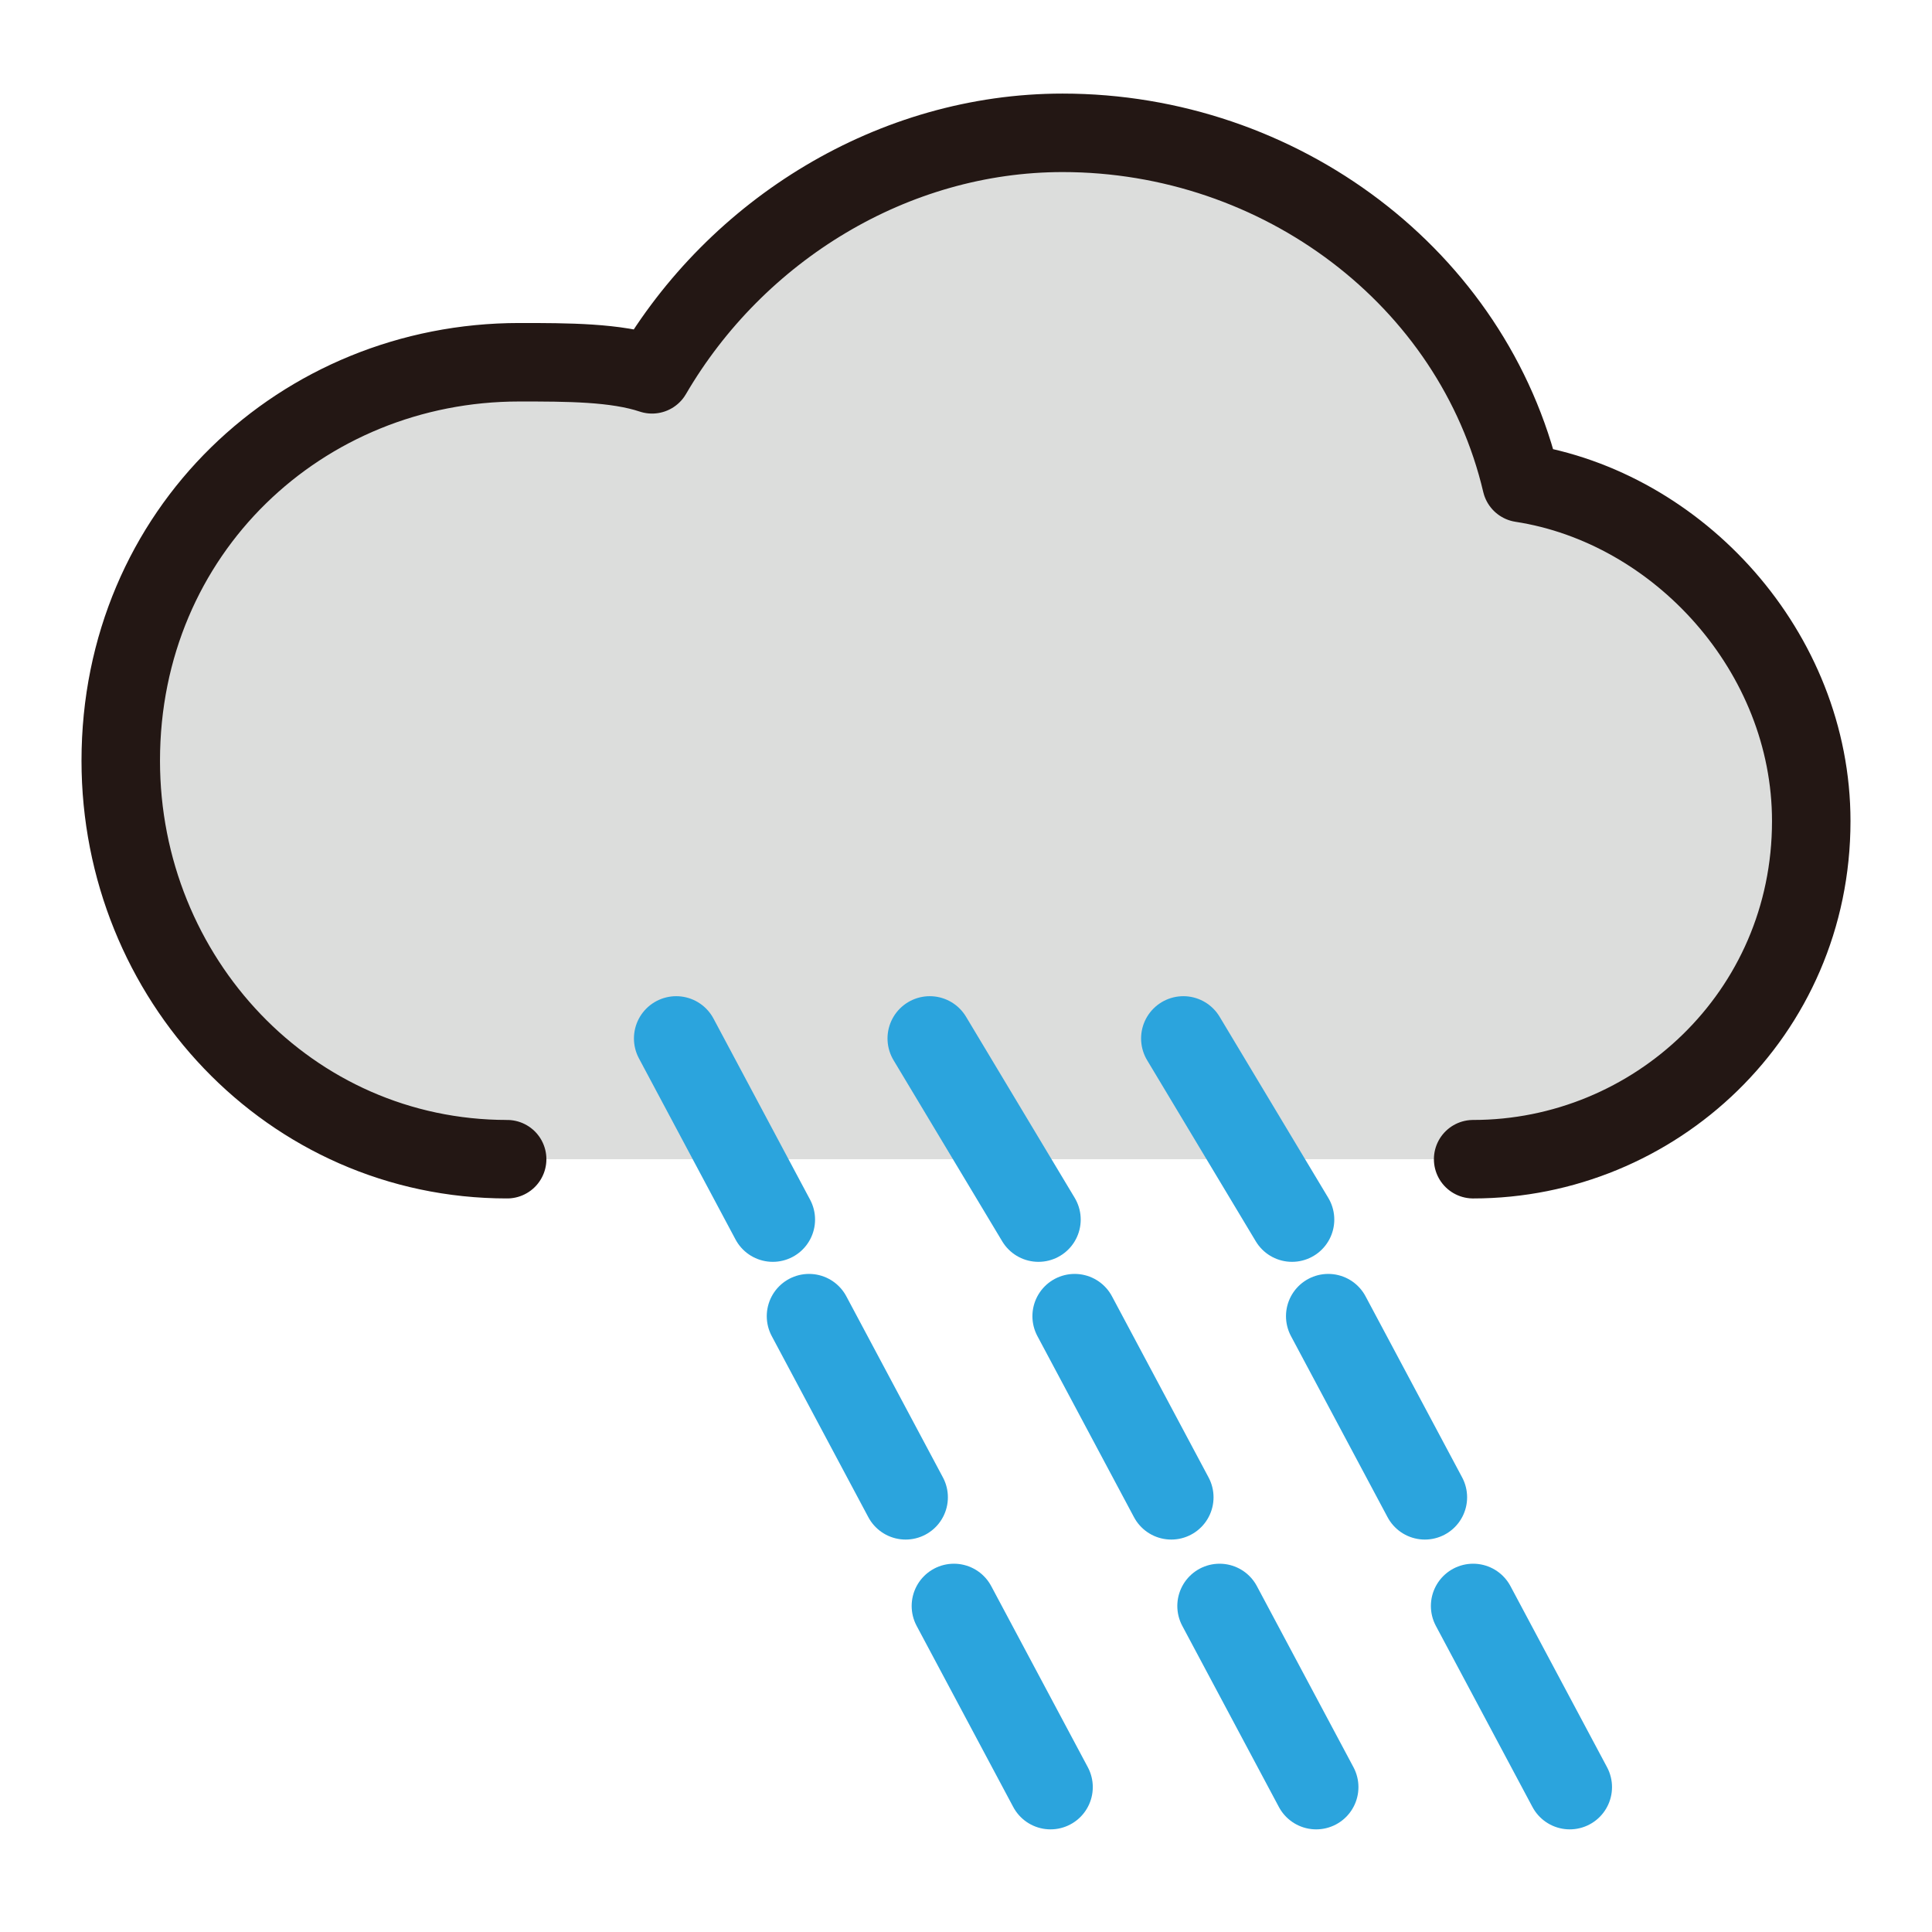 <?xml version="1.0" encoding="utf-8"?>
<!-- Generator: Adobe Illustrator 24.3.0, SVG Export Plug-In . SVG Version: 6.00 Build 0)  -->
<svg version="1.1" id="Layer_1" xmlns="http://www.w3.org/2000/svg" xmlns:xlink="http://www.w3.org/1999/xlink" x="0px" y="0px"
	 viewBox="0 0 16 16" enable-background="new 0 0 16 16" xml:space="preserve">
<g id="XMLID_9_">
	<g>
		<path fill="#DCDDDC" d="M12.6,4.1C13.9,4.3,15,5.4,15,6.8c0,1.5-1.2,2.8-2.8,2.8H4.3C2.5,9.6,1,8.1,1,6.3S2.5,3,4.3,3
			C4.7,3,5.1,3,5.5,3.2c0.7-1.2,1.9-2,3.4-2C10.6,1.2,12.1,2.4,12.6,4.1z"/>
	</g>
	<g>
	</g>
</g>
<g id="XMLID_8_">
	<g>
	</g>
	<g>
		
			<path fill="none" stroke="#231714" stroke-width="0.65" stroke-linecap="round" stroke-linejoin="round" stroke-miterlimit="10" d="
			M12.2,9.6c1.5,0,2.8-1.2,2.8-2.8c0-1.4-1.1-2.6-2.4-2.8c-0.4-1.7-2-2.9-3.8-2.9c-1.4,0-2.7,0.8-3.4,2C5.1,3,4.7,3,4.3,3
			C2.5,3,1,4.4,1,6.3c0,1.8,1.4,3.3,3.2,3.3"/>
	</g>
</g>
<g>
	
		<line fill="none" stroke="#2BA4DD" stroke-width="0.7" stroke-linecap="round" stroke-miterlimit="10" x1="5.6" y1="8.6" x2="6.4" y2="10.1"/>
	
		<line fill="none" stroke="#2BA4DD" stroke-width="0.7" stroke-linecap="round" stroke-miterlimit="10" x1="9.8" y1="8.6" x2="10.7" y2="10.1"/>
	
		<line fill="none" stroke="#2BA4DD" stroke-width="0.7" stroke-linecap="round" stroke-miterlimit="10" x1="7.7" y1="8.6" x2="8.6" y2="10.1"/>
	
		<line fill="none" stroke="#2BA4DD" stroke-width="0.7" stroke-linecap="round" stroke-miterlimit="10" x1="6.7" y1="10.9" x2="7.5" y2="12.4"/>
	
		<line fill="none" stroke="#2BA4DD" stroke-width="0.7" stroke-linecap="round" stroke-miterlimit="10" x1="11" y1="10.9" x2="11.8" y2="12.4"/>
	
		<line fill="none" stroke="#2BA4DD" stroke-width="0.7" stroke-linecap="round" stroke-miterlimit="10" x1="8.9" y1="10.9" x2="9.7" y2="12.4"/>
	
		<line fill="none" stroke="#2BA4DD" stroke-width="0.7" stroke-linecap="round" stroke-miterlimit="10" x1="7.9" y1="13.3" x2="8.7" y2="14.8"/>
	
		<line fill="none" stroke="#2BA4DD" stroke-width="0.7" stroke-linecap="round" stroke-miterlimit="10" x1="12.2" y1="13.3" x2="13" y2="14.8"/>
	
		<line fill="none" stroke="#2BA4DD" stroke-width="0.7" stroke-linecap="round" stroke-miterlimit="10" x1="10.1" y1="13.3" x2="10.9" y2="14.8"/>
</g>
</svg>
